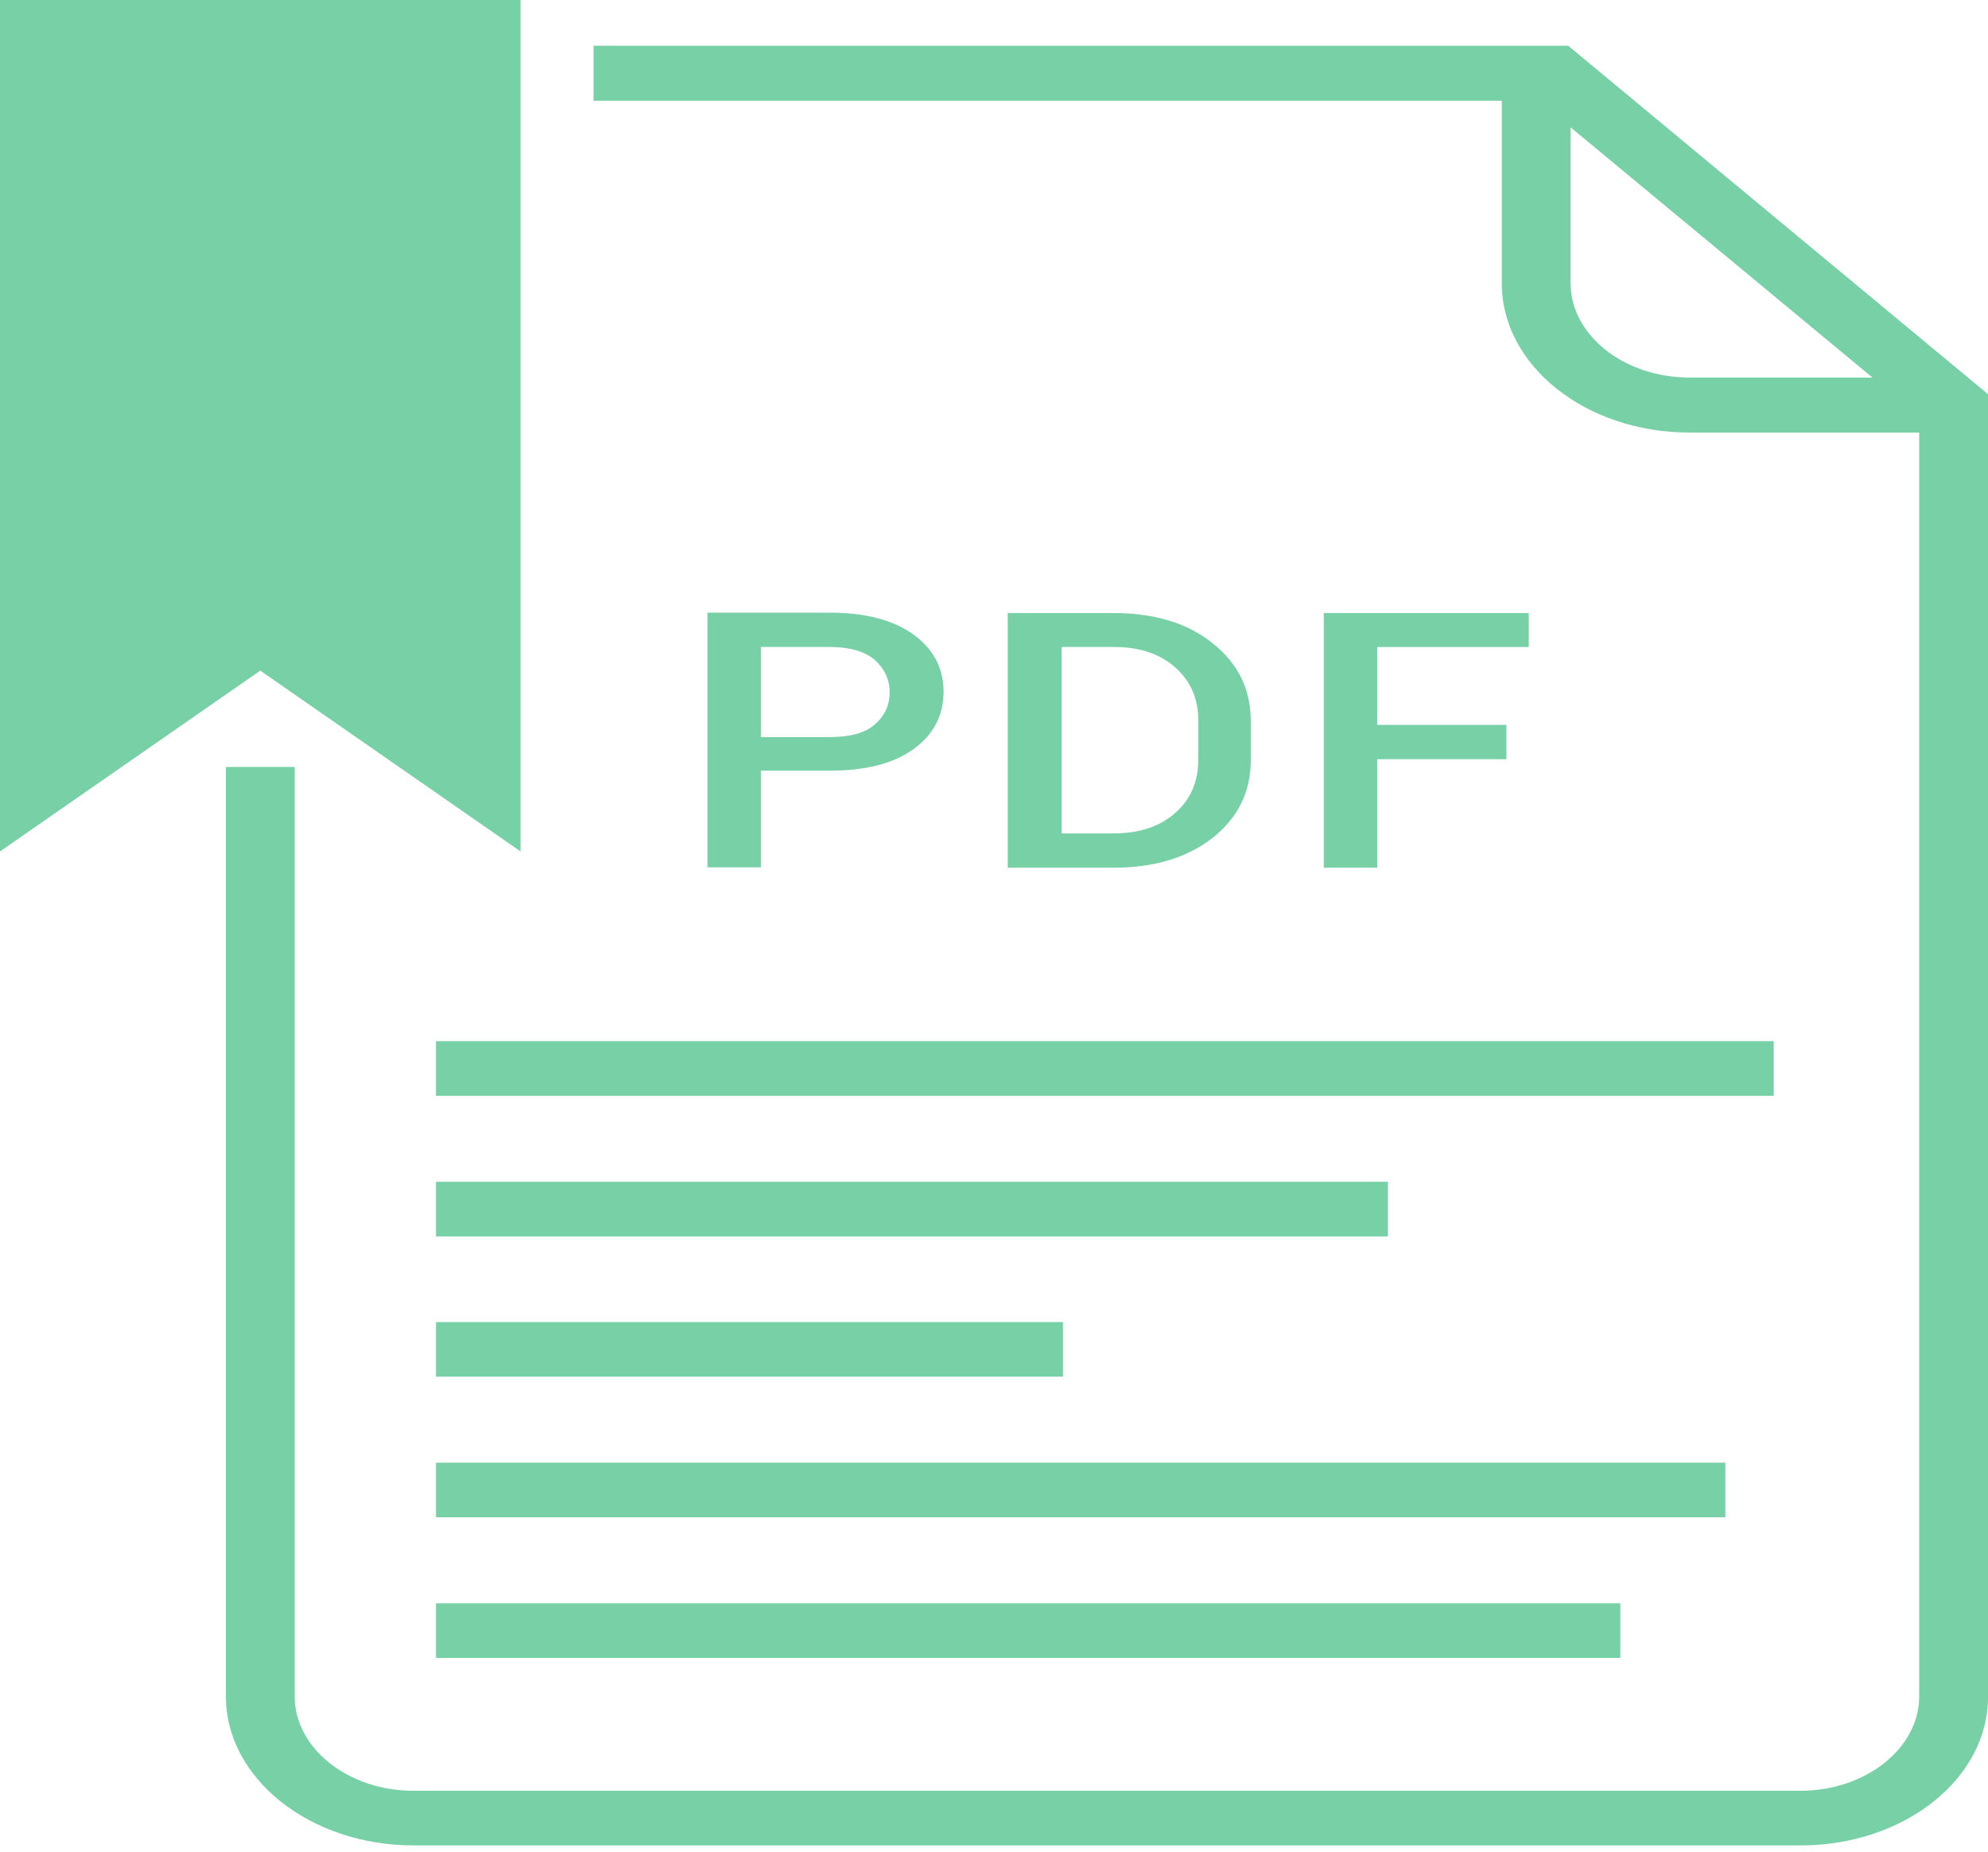 <svg width="117" height="109" viewBox="0 0 117 109" fill="none" xmlns="http://www.w3.org/2000/svg">
<g id="XMLID_7416_">
<g id="XMLID_6143_">
<path id="XMLID_6159_" d="M30.638 50.112L15.319 39.469L0 50.112V0H30.638V50.112Z" fill="#78D0A7"/>
<g id="XMLID_6157_">
<path id="XMLID_6158_" d="M115.003 25.458H99.438C93.337 25.458 88.386 21.526 88.386 16.682V4.301H92.435V16.661C92.435 19.723 95.58 22.221 99.438 22.221H115.003V25.458Z" fill="#78D0A7"/>
</g>
<g id="XMLID_6155_">
<path id="XMLID_6156_" d="M105.976 108.609H24.346C18.246 108.609 13.295 104.678 13.295 99.834V45.138H17.343V99.834C17.343 102.897 20.489 105.395 24.346 105.395H105.948C109.805 105.395 112.951 102.897 112.951 99.834V24.502L90.547 5.93H34.933V2.694H92.298L117 23.199V99.834C117.027 104.678 112.076 108.609 105.976 108.609Z" fill="#78D0A7"/>
</g>
<g id="XMLID_6144_">
<g id="XMLID_6153_">
<path id="XMLID_6154_" d="M104.389 61.277H25.66V64.492H104.389V61.277Z" fill="#78D0A7"/>
</g>
<g id="XMLID_6151_">
<path id="XMLID_6152_" d="M81.684 69.553H25.66V72.768H81.684V69.553Z" fill="#78D0A7"/>
</g>
<g id="XMLID_6149_">
<path id="XMLID_6150_" d="M62.562 77.808H25.66V81.022H62.562V77.808Z" fill="#78D0A7"/>
</g>
<g id="XMLID_6147_">
<path id="XMLID_6148_" d="M101.544 86.084H25.66V89.299H101.544V86.084Z" fill="#78D0A7"/>
</g>
<g id="XMLID_6145_">
<path id="XMLID_6146_" d="M95.362 94.36H25.66V97.575H95.362V94.36Z" fill="#78D0A7"/>
</g>
</g>
</g>
<g id="XMLID_8325_">
<path id="XMLID_8331_" d="M44.781 45.377V51.046H41.635V36.058H48.857C50.936 36.058 52.578 36.493 53.754 37.34C54.93 38.187 55.532 39.317 55.532 40.707C55.532 42.119 54.93 43.248 53.754 44.095C52.578 44.943 50.936 45.355 48.857 45.355H44.781V45.377ZM44.781 43.379H48.857C50.033 43.379 50.909 43.14 51.483 42.64C52.058 42.14 52.359 41.511 52.359 40.75C52.359 39.99 52.058 39.36 51.483 38.839C50.909 38.339 50.006 38.078 48.857 38.078H44.781V43.379Z" fill="#78D0A7"/>
<path id="XMLID_8328_" d="M59.307 51.068V36.08H65.544C67.924 36.08 69.894 36.666 71.371 37.861C72.875 39.056 73.614 40.576 73.614 42.444V44.725C73.614 46.593 72.875 48.114 71.371 49.309C69.866 50.482 67.924 51.068 65.544 51.068H59.307ZM62.48 38.078V49.048H65.571C67.076 49.048 68.28 48.635 69.182 47.831C70.085 47.028 70.523 45.985 70.523 44.704V42.401C70.523 41.141 70.085 40.099 69.182 39.295C68.28 38.491 67.103 38.078 65.571 38.078H62.48Z" fill="#78D0A7"/>
<path id="XMLID_8326_" d="M88.659 44.682H81.055V51.068H77.909V36.08H89.973V38.078H81.055V42.662H88.659V44.682Z" fill="#78D0A7"/>
</g>
</g>
</svg>
